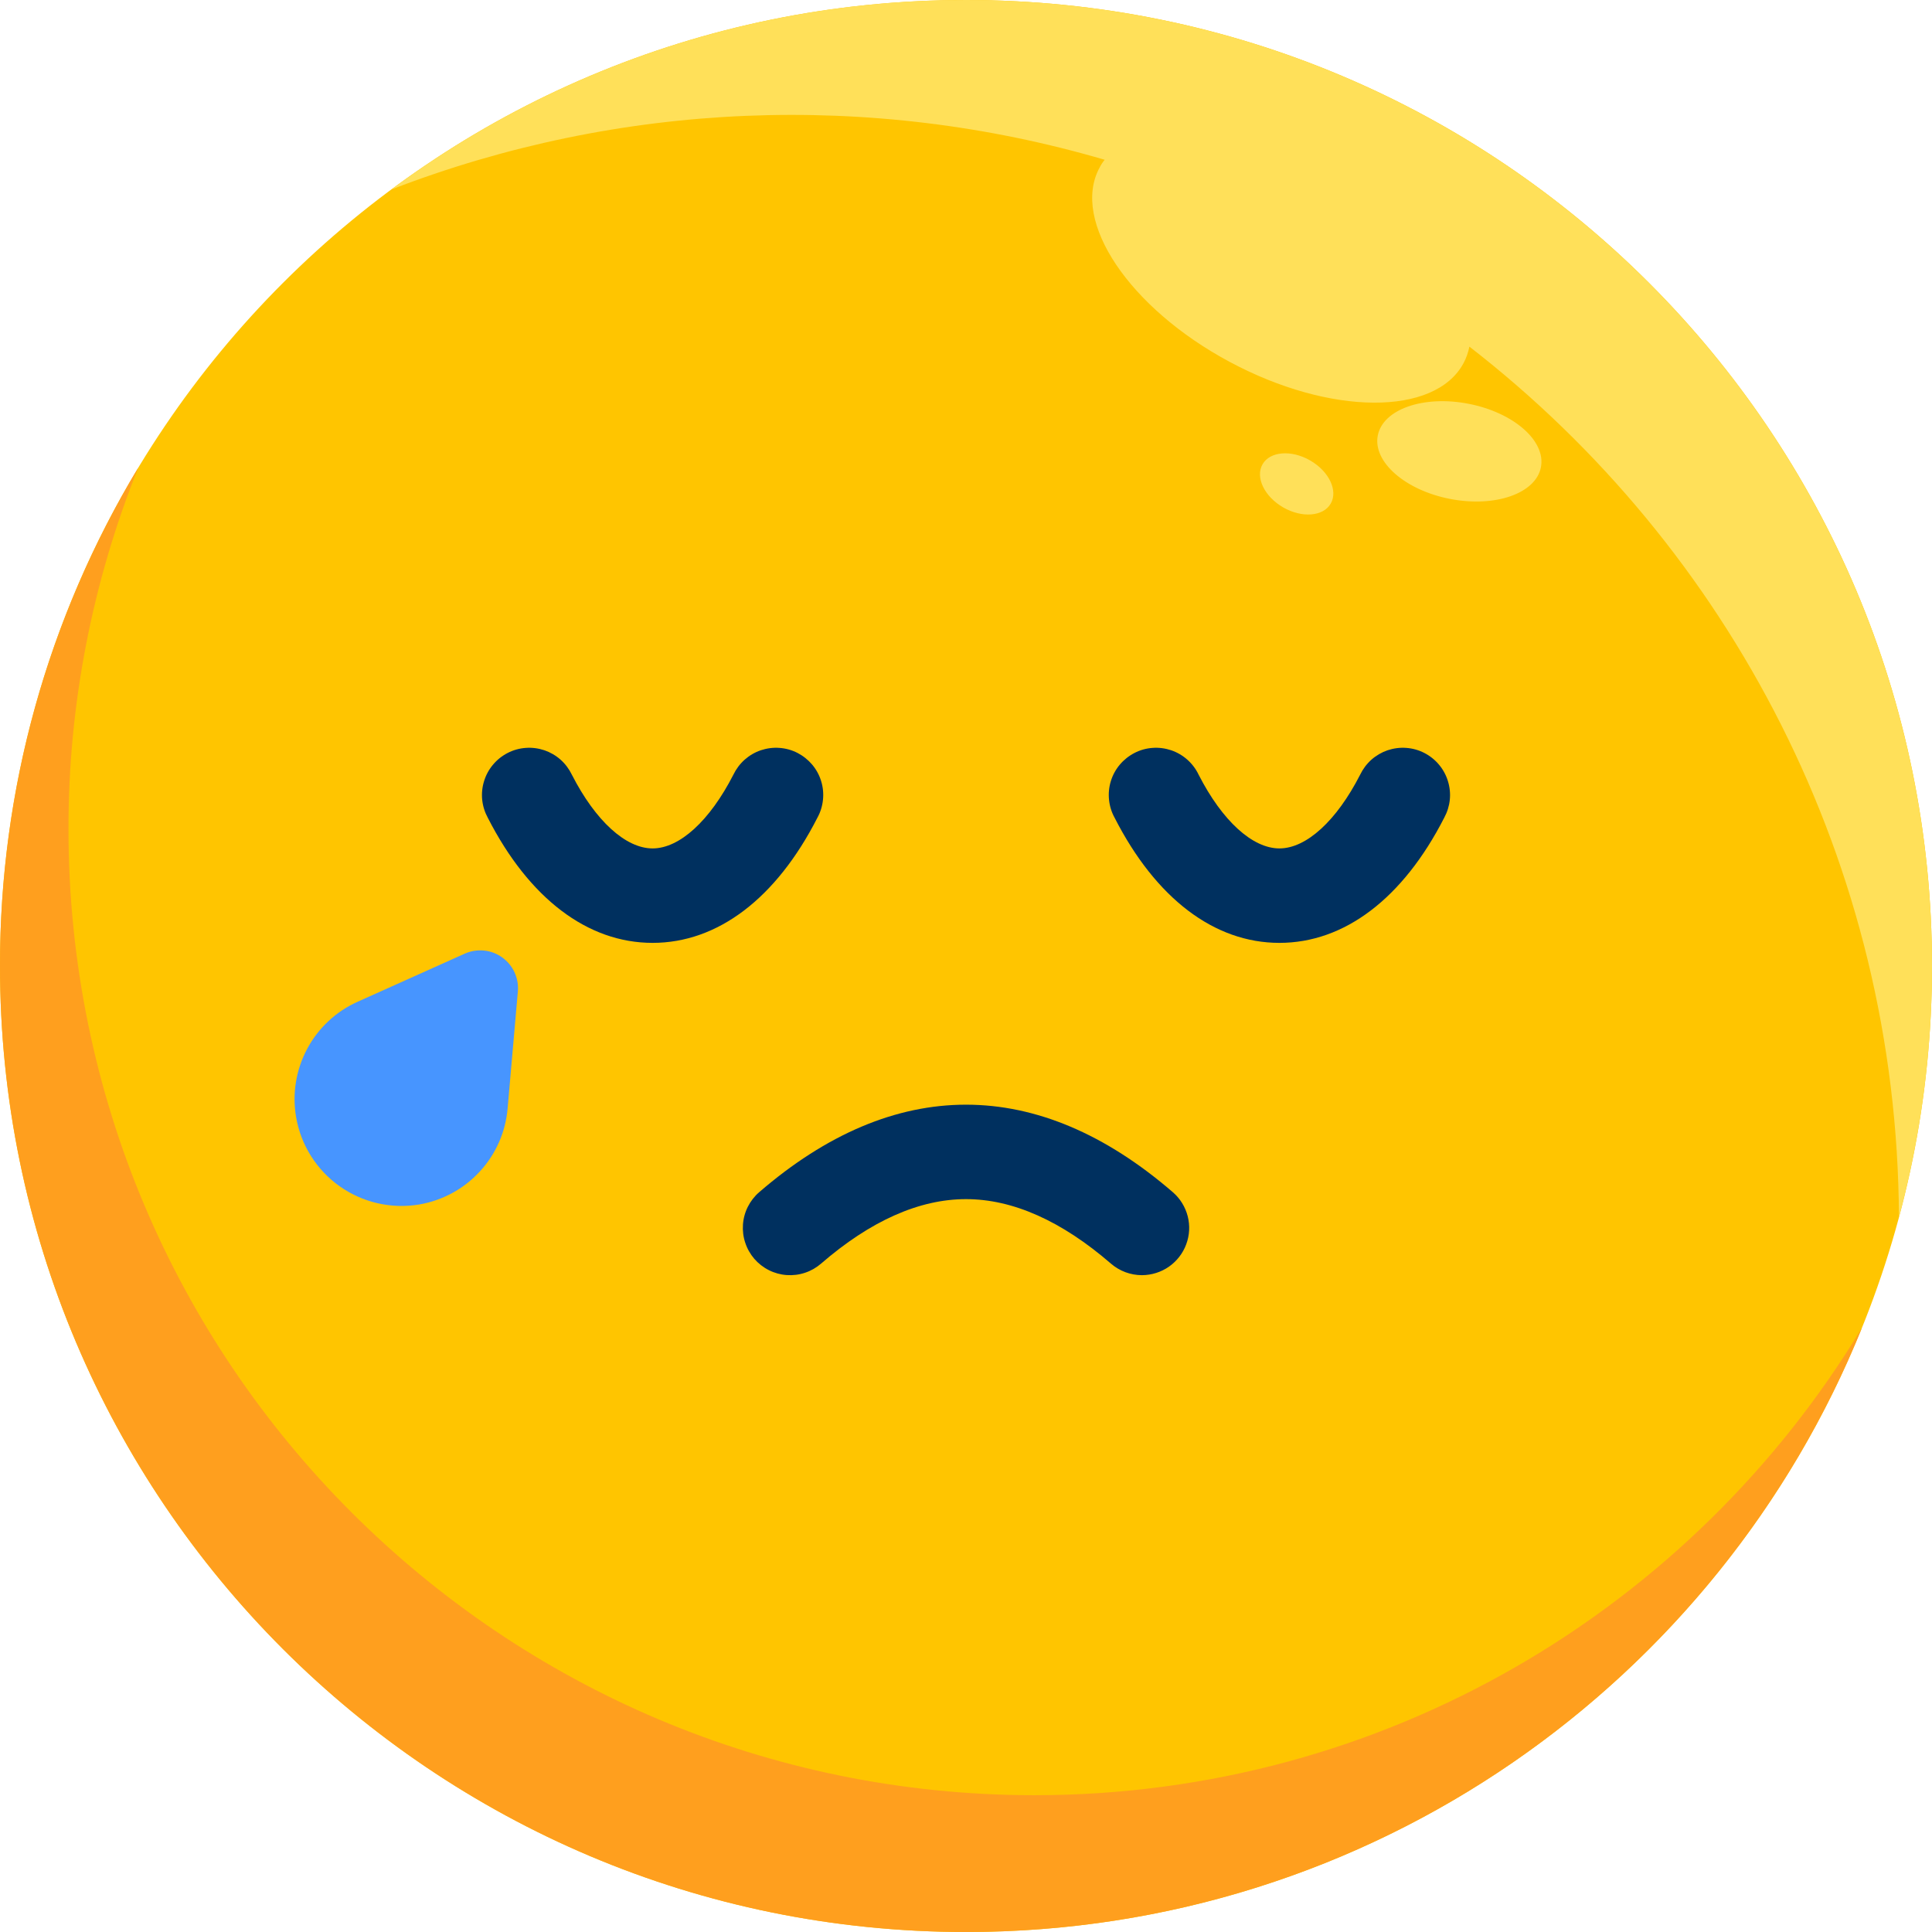 <svg width="36" height="36" viewBox="0 0 36 36" fill="none" xmlns="http://www.w3.org/2000/svg">
<path d="M18 36C27.941 36 36 27.941 36 18C36 8.059 27.941 0 18 0C8.059 0 0 8.059 0 18C0 27.941 8.059 36 18 36Z" fill="#FFC500"/>
<path d="M19.276 33.451C9.333 33.451 1.276 25.391 1.276 15.451C1.273 13.142 1.716 10.854 2.578 8.711C0.886 11.514 -0.006 14.726 2.64304e-05 18C2.64304e-05 27.94 8.06 36 18 36C25.558 36 32.029 31.342 34.695 24.74C31.545 29.961 25.817 33.451 19.276 33.451Z" fill="#FF9F1E"/>
<path d="M18 2.95892e-05C14.143 -0.007 10.387 1.232 7.292 3.531C11.541 1.891 16.213 1.697 20.584 2.977C20.546 3.023 20.514 3.073 20.487 3.127C19.953 4.121 21.041 5.74 22.913 6.743C24.784 7.746 26.738 7.758 27.271 6.767C27.322 6.67 27.359 6.566 27.38 6.459C32.225 10.213 35.355 16.082 35.384 22.681C35.794 21.155 36.001 19.581 36 18C36 8.06 27.94 2.95892e-05 18 2.95892e-05Z" fill="#FFE059"/>
<path d="M28.713 8.706C28.808 8.216 28.205 7.687 27.365 7.524C26.526 7.36 25.768 7.625 25.673 8.115C25.578 8.605 26.181 9.134 27.021 9.297C27.86 9.46 28.618 9.196 28.713 8.706Z" fill="#FFE059"/>
<path d="M24.796 9.384C24.936 9.142 24.764 8.782 24.413 8.58C24.063 8.378 23.666 8.409 23.526 8.65C23.387 8.892 23.558 9.251 23.909 9.454C24.26 9.656 24.657 9.625 24.796 9.384Z" fill="#FFE059"/>
<path d="M23.84 17.569C22.628 17.569 21.537 16.742 20.769 15.237C20.712 15.134 20.677 15.02 20.665 14.903C20.653 14.786 20.664 14.668 20.699 14.555C20.733 14.443 20.79 14.338 20.866 14.248C20.942 14.158 21.035 14.084 21.14 14.03C21.244 13.976 21.359 13.944 21.476 13.936C21.594 13.927 21.712 13.943 21.823 13.98C21.935 14.018 22.037 14.078 22.125 14.156C22.213 14.235 22.285 14.33 22.335 14.436C22.775 15.296 23.338 15.809 23.84 15.809C24.341 15.809 24.904 15.296 25.344 14.436C25.395 14.33 25.466 14.235 25.554 14.156C25.642 14.078 25.745 14.018 25.856 13.98C25.968 13.943 26.086 13.927 26.203 13.936C26.32 13.944 26.435 13.976 26.54 14.03C26.645 14.084 26.738 14.158 26.813 14.248C26.889 14.338 26.946 14.443 26.98 14.555C27.015 14.668 27.027 14.786 27.015 14.903C27.003 15.02 26.967 15.134 26.911 15.237C26.142 16.742 25.051 17.569 23.84 17.569Z" fill="#00305F"/>
<path d="M12.16 17.569C10.949 17.569 9.858 16.742 9.089 15.237C9.033 15.134 8.997 15.02 8.985 14.903C8.973 14.786 8.985 14.668 9.02 14.555C9.054 14.443 9.111 14.338 9.187 14.248C9.262 14.158 9.355 14.084 9.46 14.03C9.565 13.976 9.68 13.944 9.797 13.936C9.914 13.927 10.032 13.943 10.144 13.98C10.255 14.018 10.358 14.078 10.446 14.156C10.534 14.235 10.605 14.33 10.656 14.436C11.096 15.296 11.659 15.809 12.16 15.809C12.662 15.809 13.225 15.296 13.665 14.436C13.716 14.33 13.787 14.235 13.875 14.156C13.963 14.078 14.065 14.018 14.177 13.98C14.288 13.943 14.406 13.927 14.524 13.936C14.641 13.944 14.756 13.976 14.861 14.03C14.965 14.084 15.058 14.158 15.134 14.248C15.21 14.338 15.267 14.443 15.301 14.555C15.336 14.668 15.347 14.786 15.335 14.903C15.323 15.02 15.288 15.134 15.231 15.237C14.463 16.742 13.372 17.569 12.16 17.569Z" fill="#00305F"/>
<path d="M21.279 23.761C21.067 23.761 20.862 23.685 20.701 23.546C19.78 22.749 18.871 22.344 18 22.344C17.129 22.344 16.22 22.749 15.299 23.546C15.211 23.622 15.11 23.68 15 23.716C14.89 23.753 14.774 23.767 14.659 23.759C14.544 23.751 14.431 23.72 14.328 23.668C14.224 23.616 14.132 23.544 14.056 23.457C13.981 23.369 13.923 23.268 13.887 23.158C13.85 23.049 13.836 22.933 13.844 22.817C13.852 22.702 13.883 22.589 13.935 22.486C13.987 22.383 14.059 22.29 14.146 22.215C15.398 21.133 16.695 20.584 18 20.584C19.305 20.584 20.602 21.133 21.854 22.215C21.99 22.332 22.086 22.488 22.131 22.662C22.176 22.836 22.166 23.019 22.103 23.187C22.041 23.355 21.928 23.5 21.781 23.603C21.634 23.705 21.459 23.76 21.279 23.761Z" fill="#00305F"/>
<path d="M7.811 22.444C8.245 22.37 8.643 22.154 8.941 21.829C9.24 21.505 9.422 21.091 9.459 20.651L9.65 18.469C9.66 18.348 9.638 18.226 9.586 18.115C9.535 18.005 9.455 17.91 9.356 17.839C9.257 17.768 9.141 17.724 9.019 17.712C8.898 17.7 8.776 17.719 8.664 17.768L6.664 18.666C6.262 18.846 5.931 19.155 5.724 19.543C5.516 19.932 5.443 20.378 5.517 20.813C5.605 21.333 5.896 21.797 6.327 22.103C6.757 22.408 7.29 22.531 7.811 22.444Z" fill="#4795FF"/>
</svg>
